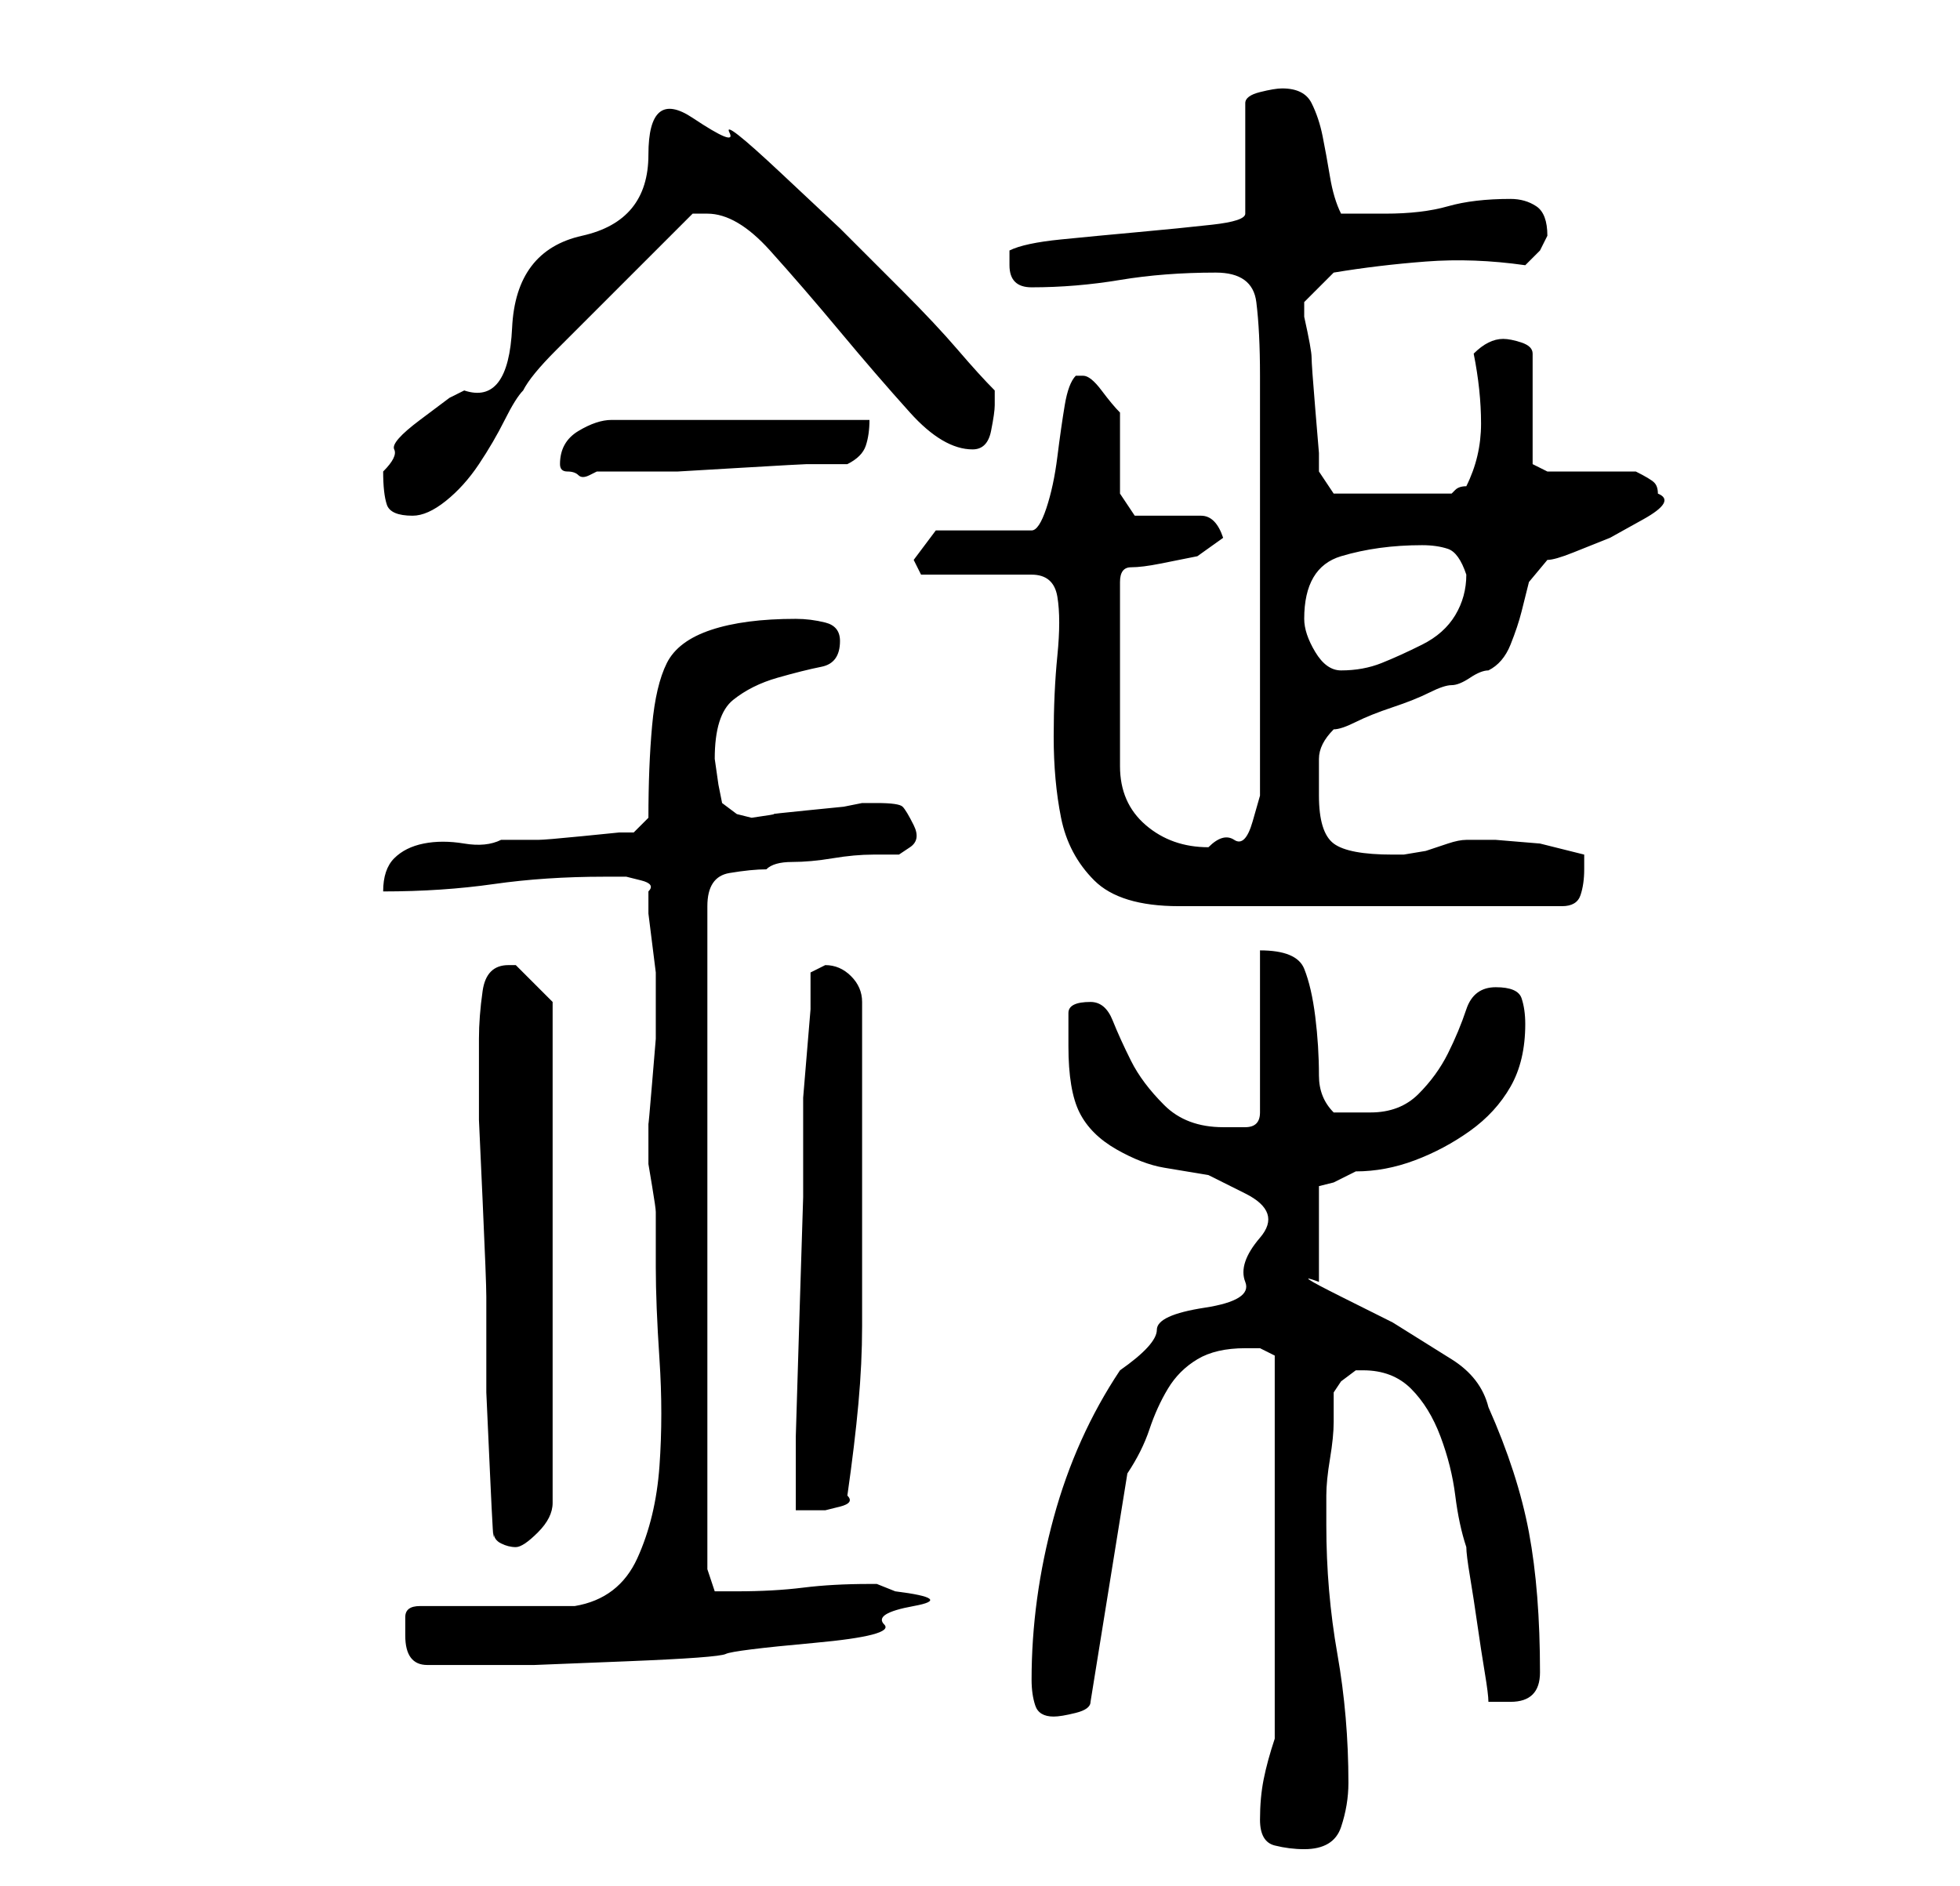<?xml version="1.0" standalone="no"?>
<!DOCTYPE svg PUBLIC "-//W3C//DTD SVG 1.1//EN" "http://www.w3.org/Graphics/SVG/1.1/DTD/svg11.dtd" >
<svg xmlns="http://www.w3.org/2000/svg" xmlns:xlink="http://www.w3.org/1999/xlink" version="1.1" viewBox="-10 0 266 256">
   <path fill="currentColor"
d="M161 247q0 3 2 3.5t4 0.5q4 0 5 -3t1 -6q0 -9 -1.5 -17.5t-1.5 -17.5v-4q0 -2 0.5 -5t0.5 -5v-4l1 -1.5t2 -1.5h0.5h0.5q4 0 6.5 2.5t4 6.5t2 8t1.5 7q0 1 0.5 4t1 6.5t1 6.5t0.5 4h3q2 0 3 -1t1 -3q0 -11 -1.5 -19t-5.5 -17q-1 -4 -5 -6.5l-8 -5t-7 -3.5t-3 -2v-13
l2 -0.5t3 -1.5q4 0 8 -1.5t7.5 -4t5.5 -6t2 -8.5q0 -2 -0.5 -3.5t-3.5 -1.5t-4 3t-2.5 6t-4 5.5t-6.5 2.5h-3h-2q-2 -2 -2 -5q0 -4 -0.5 -8t-1.5 -6.5t-6 -2.5v22q0 2 -2 2h-3q-5 0 -8 -3t-4.5 -6t-2.5 -5.5t-3 -2.5q-3 0 -3 1.5v4.5q0 6 1.5 9t5 5t6.5 2.5l6 1t5 2.5t2 6
t-2 6t-5.5 3.5t-6.5 3t-5 5.5q-6 9 -9 20t-3 22q0 2 0.5 3.5t2.5 1.5q1 0 3 -0.5t2 -1.5l5 -31q2 -3 3 -6t2.5 -5.5t4 -4t6.5 -1.5h2t2 1v52q-1 3 -1.5 5.5t-0.5 5.5zM45 222q0 4 3 4h6h8.5t12.5 -0.5t13.5 -1t12 -1.5t9.5 -2.5t4 -2.5t-2.5 -2l-2.5 -1h-1q-5 0 -9 0.5
t-9 0.5h-3t-1 -3v-90q0 -4 3 -4.5t5 -0.5q1 -1 3.5 -1t5.5 -0.5t5.5 -0.5h3.5t1.5 -1t0.5 -3t-1.5 -2.5t-3.5 -0.5h-2l-2.5 0.5t-5 0.5t-4.5 0.5t-3 0.5l-2 -0.5t-2 -1.5l-0.5 -2.5t-0.5 -3.5q0 -6 2.5 -8t6 -3t6 -1.5t2.5 -3.5q0 -2 -2 -2.5t-4 -0.5q-7 0 -11.5 1.5t-6 4.5
t-2 8.5t-0.5 12.5l-2 2h-2t-5 0.5t-6 0.5h-5q-2 1 -5 0.5t-5.5 0t-4 2t-1.5 4.5q8 0 15 -1t15 -1h1h2t2 0.5t1 1.5v3t0.5 4t0.5 4v2v2v2v3t-0.5 6t-0.5 5.5v3.5v2t0.5 3t0.5 3.5v1.5v6q0 5 0.5 12.5t0 14.5t-3 12.5t-8.5 6.5h-4.5h-6.5h-6h-4q-2 0 -2 1.5v2.5zM57 208
q0 1 1 1.5t2 0.5t3 -2t2 -4v-68l-2 -2l-3 -3h-1q-3 0 -3.5 3.5t-0.5 6.5v3v8t0.5 11t0.5 13v13t0.5 11t0.5 8zM100 132v5t-0.5 6t-0.5 6v4v9.5t-0.5 16t-0.5 16.5v10h2h2t2 -0.5t1 -1.5q1 -7 1.5 -12.5t0.5 -10.5v-10v-12v-22q0 -2 -1.5 -3.5t-3.5 -1.5l-1 0.5zM115 78h15
q3 0 3.5 3t0 8t-0.5 11t1 11t4.5 8.5t11.5 3.5h52q2 0 2.5 -1.5t0.5 -3.5v-1v-1l-6 -1.5t-6 -0.5h-4q-1 0 -2.5 0.5l-3 1t-3 0.5h-1.5q-6 0 -8 -1.5t-2 -6.5v-5q0 -2 2 -4q1 0 3 -1t5 -2t5 -2t3 -1t2.5 -1t2.5 -1q2 -1 3 -3.5t1.5 -4.5l1 -4t2.5 -3q1 0 3.5 -1l5 -2
t4.5 -2.5t2 -3.5q0 -1 -0.5 -1.5t-2.5 -1.5h-2.5h-3.5h-3.5h-2.5l-2 -1v-15q0 -1 -1.5 -1.5t-2.5 -0.5t-2 0.5t-2 1.5q1 5 1 9.5t-2 8.5q-1 0 -1.5 0.5l-0.5 0.5h-16l-2 -3v-2.5t-0.5 -6t-0.5 -7t-1 -5.5v-1v-1l2 -2l2 -2q6 -1 12.5 -1.5t13.5 0.5l2 -2t1 -2v0v0
q0 -3 -1.5 -4t-3.5 -1q-5 0 -8.5 1t-8.5 1h-3h-3q-1 -2 -1.5 -5t-1 -5.5t-1.5 -4.5t-4 -2q-1 0 -3 0.5t-2 1.5v15q0 1 -4.5 1.5t-10 1t-10.5 1t-7 1.5v2q0 3 3 3q6 0 12 -1t13 -1q5 0 5.5 4t0.5 10v3v7.5v8.5v7v5v8v8v4v6t-1 3.5t-2.5 2.5t-3.5 1q-5 0 -8.5 -3t-3.5 -8v-25
q0 -2 1.5 -2t4 -0.5l5 -1t3.5 -2.5q-1 -3 -3 -3h-4.5h-4.5t-2 -3v-11q-1 -1 -2.5 -3t-2.5 -2h-1q-1 1 -1.5 4t-1 7t-1.5 7t-2 3h-13l-3 4zM167 84q0 -7 5 -8.5t11 -1.5q2 0 3.5 0.5t2.5 3.5q0 3 -1.5 5.5t-4.5 4t-5.5 2.5t-5.5 1q-2 0 -3.5 -2.5t-1.5 -4.5zM42 64
q0 3 0.5 4.5t3.5 1.5q2 0 4.5 -2t4.5 -5t3.5 -6t2.5 -4q1 -2 4.5 -5.5l7 -7l7 -7l4.5 -4.5h2q4 0 8.5 5t9.5 11t9.5 11t8.5 5q2 0 2.5 -2.5t0.5 -3.5v-1v-1q-2 -2 -5 -5.5t-7.5 -8l-8.5 -8.5t-8 -7.5t-7 -5.5t-5 -2t-6 5t-9 11t-9.5 12.5t-6.5 8.5l-2 1t-4 3t-3.5 4t-1.5 3z
M66 63q0 1 1 1t1.5 0.5t1.5 0l1 -0.5h5h6t8.5 -0.5t9 -0.5h5.5q2 -1 2.5 -2.5t0.5 -3.5h-35q-2 0 -4.5 1.5t-2.5 4.5z" />
</svg>
